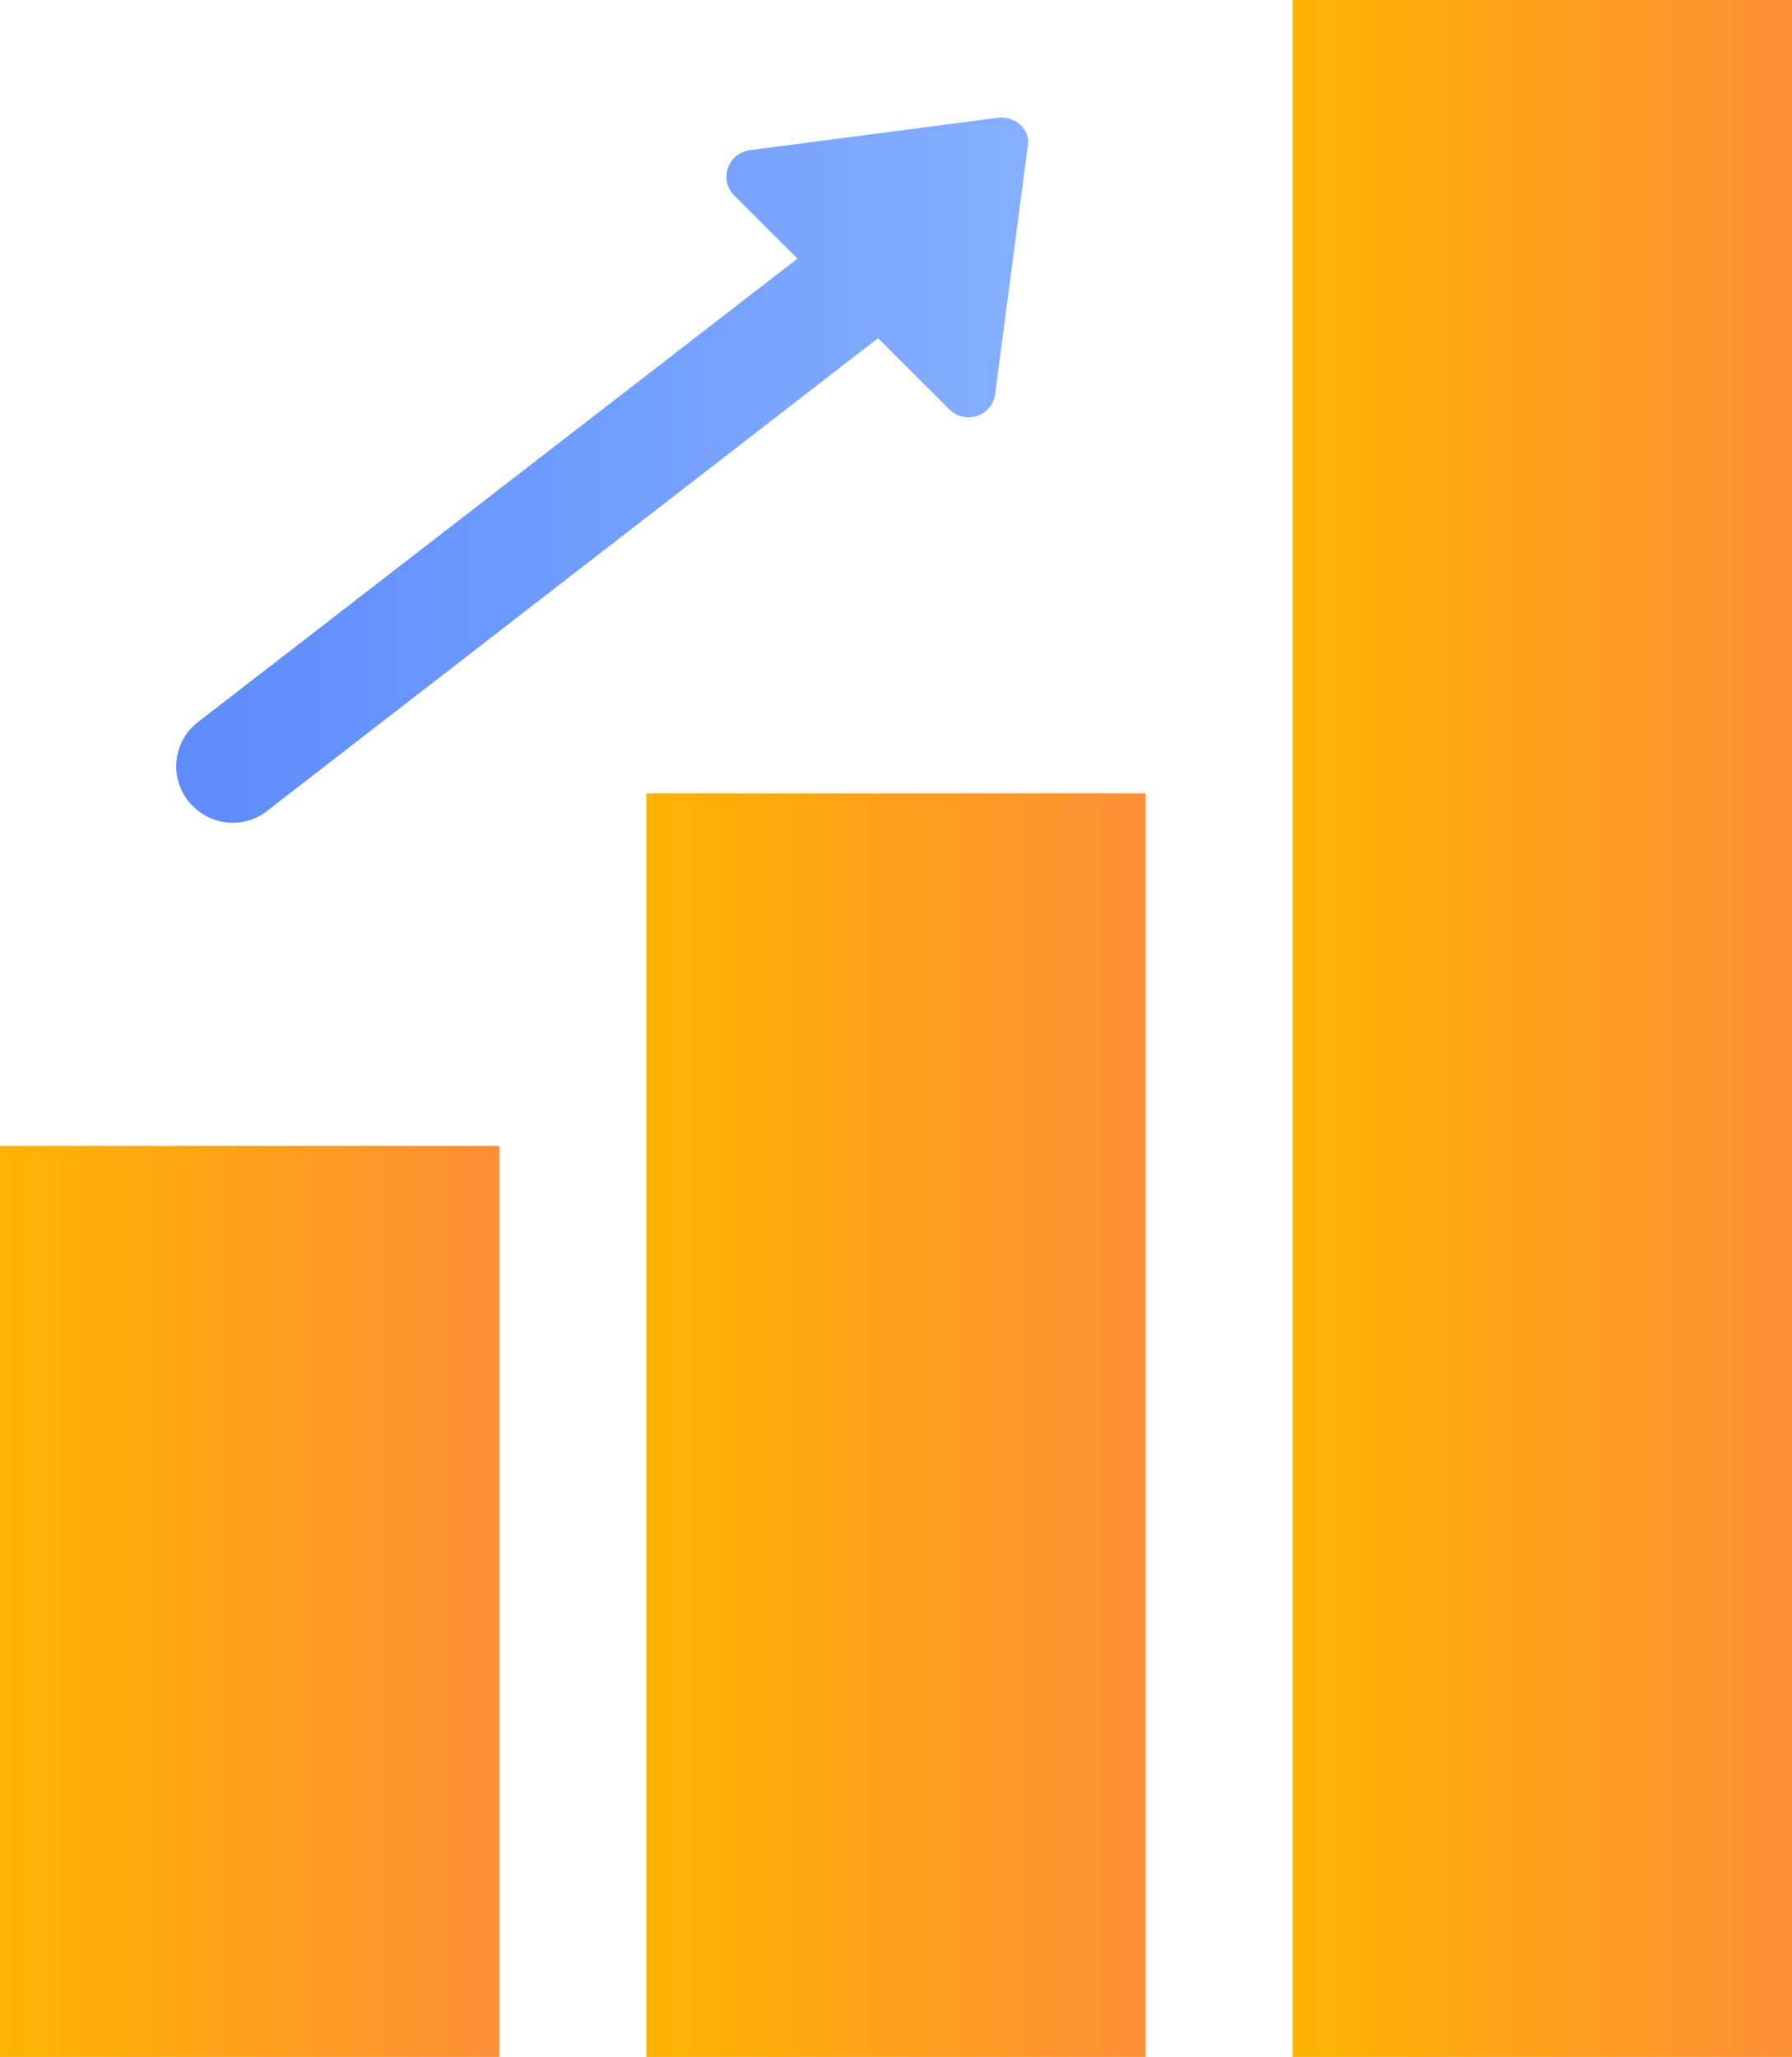 <svg width="61" height="70" viewBox="0 0 61 70" fill="none" xmlns="http://www.w3.org/2000/svg">
<rect x="44" width="17" height="70" fill="url(#paint0_linear)"/>
<rect x="22" y="27" width="17" height="43" fill="url(#paint1_linear)"/>
<rect y="39" width="17" height="31" fill="url(#paint2_linear)"/>
<path d="M33.973 4.007L25.537 5.109C24.768 5.205 24.455 6.14 25.008 6.667L27.147 8.801L6.742 24.572C5.9 25.22 5.756 26.418 6.405 27.257C6.79 27.736 7.342 28 7.919 28C8.328 28 8.736 27.88 9.097 27.593L29.887 11.509L32.315 13.93C32.868 14.481 33.781 14.146 33.877 13.403L34.983 4.99C35.103 4.438 34.574 3.935 33.973 4.007Z" fill="url(#paint3_linear)"/>
<defs>
<linearGradient id="paint0_linear" x1="44" y1="70.014" x2="61.001" y2="70.014" gradientUnits="userSpaceOnUse">
<stop stop-color="#FFB300"/>
<stop offset="1" stop-color="#FF8E37"/>
</linearGradient>
<linearGradient id="paint1_linear" x1="21.999" y1="69.998" x2="39.001" y2="69.998" gradientUnits="userSpaceOnUse">
<stop stop-color="#FFB300"/>
<stop offset="1" stop-color="#FF8E37"/>
</linearGradient>
<linearGradient id="paint2_linear" x1="-0.001" y1="70.014" x2="17" y2="70.014" gradientUnits="userSpaceOnUse">
<stop stop-color="#FFB300"/>
<stop offset="1" stop-color="#FF8E37"/>
</linearGradient>
<linearGradient id="paint3_linear" x1="6.017" y1="28.016" x2="35.026" y2="28.016" gradientUnits="userSpaceOnUse">
<stop stop-color="#5C8BFC"/>
<stop offset="1" stop-color="#84B0FF"/>
</linearGradient>
</defs>
</svg>
